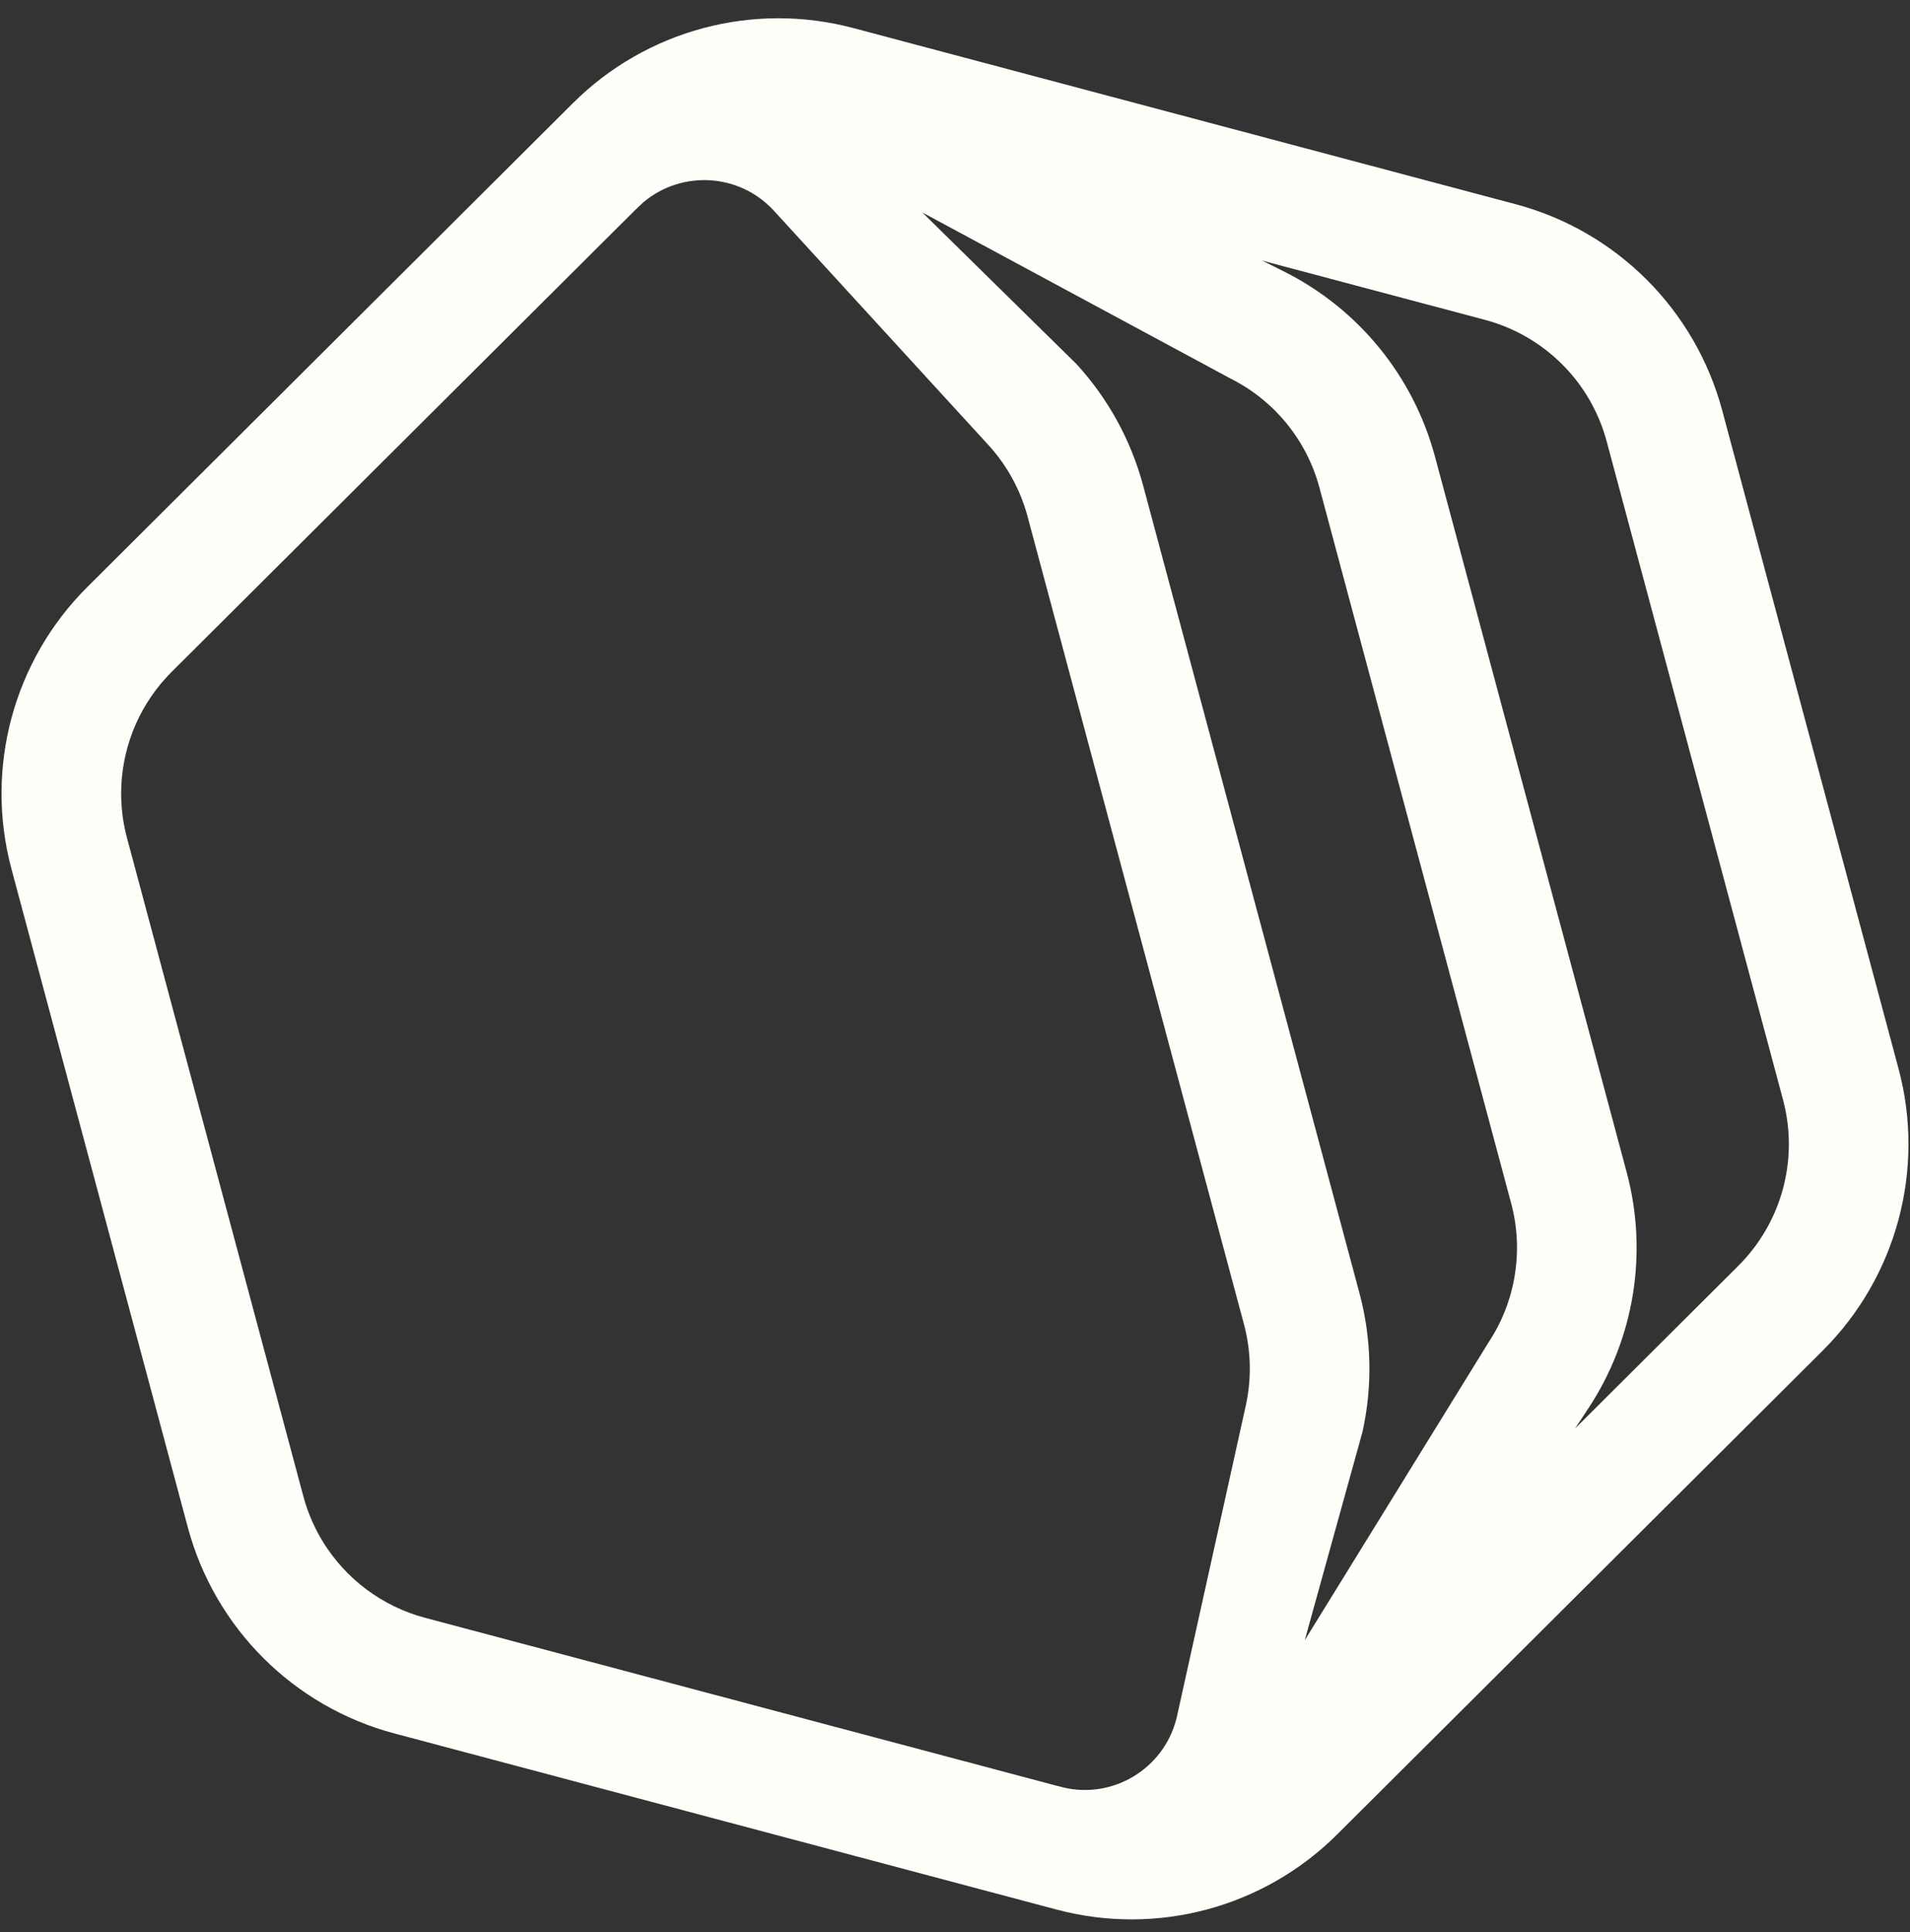 <svg width="88" height="89" viewBox="0 0 88 89" fill="none" xmlns="http://www.w3.org/2000/svg">
<rect x="0" y="0" width="88" height="89" fill="#333333" stroke="none"/>
<path fill-rule="evenodd" clip-rule="evenodd" d="M26.393 4.754C29.777 1.383 34.698 0.065 39.314 1.292L69.832 9.406C74.475 10.641 78.104 14.263 79.348 18.904L87.472 49.223C88.715 53.864 87.383 58.816 83.98 62.206L61.607 84.492C58.223 87.863 53.303 89.181 48.686 87.954L47.244 87.571L47.226 87.566L18.169 79.84C13.525 78.606 9.896 74.984 8.652 70.343L0.528 40.023C-0.715 35.382 0.617 30.431 4.021 27.04L25.483 5.661C25.495 5.648 25.508 5.636 25.521 5.623L26.393 4.754ZM5.644 37.542C5.683 37.844 5.739 38.145 5.813 38.445C5.825 38.495 5.838 38.546 5.852 38.597L13.976 68.916C14.179 69.674 14.49 70.386 14.891 71.034C15.94 72.726 17.606 73.988 19.584 74.514L48.687 82.251C48.863 82.297 49.04 82.339 49.219 82.377C51.493 82.784 53.723 81.328 54.232 79.03L57.395 64.751C57.67 63.51 57.642 62.221 57.313 60.993L47.344 23.79C47.015 22.562 46.395 21.431 45.536 20.494L35.658 9.709C34.071 7.976 31.418 7.829 29.651 9.31C29.496 9.45 29.344 9.594 29.196 9.741L7.91 30.945C6.498 32.351 5.691 34.212 5.592 36.145C5.569 36.608 5.585 37.076 5.644 37.542ZM60.114 75.548L62.776 65.943C63.242 63.837 63.194 61.65 62.636 59.566L52.668 22.364C52.109 20.28 51.057 18.362 49.6 16.771L42.493 9.785L56.681 17.428C58.708 18.439 60.205 20.271 60.791 22.46L69.624 55.422C70.21 57.61 69.83 59.945 68.579 61.835L60.114 75.548ZM80.09 58.302L72.567 65.796L73.175 64.876C75.297 61.67 75.942 57.709 74.947 53.995L66.115 21.034C65.12 17.32 62.58 14.212 59.14 12.496L58.153 12.003L68.416 14.732C71.153 15.46 73.292 17.595 74.025 20.33L82.149 50.649C82.882 53.385 82.097 56.303 80.09 58.302Z" fill="#FFFEF8"/>
</svg>

